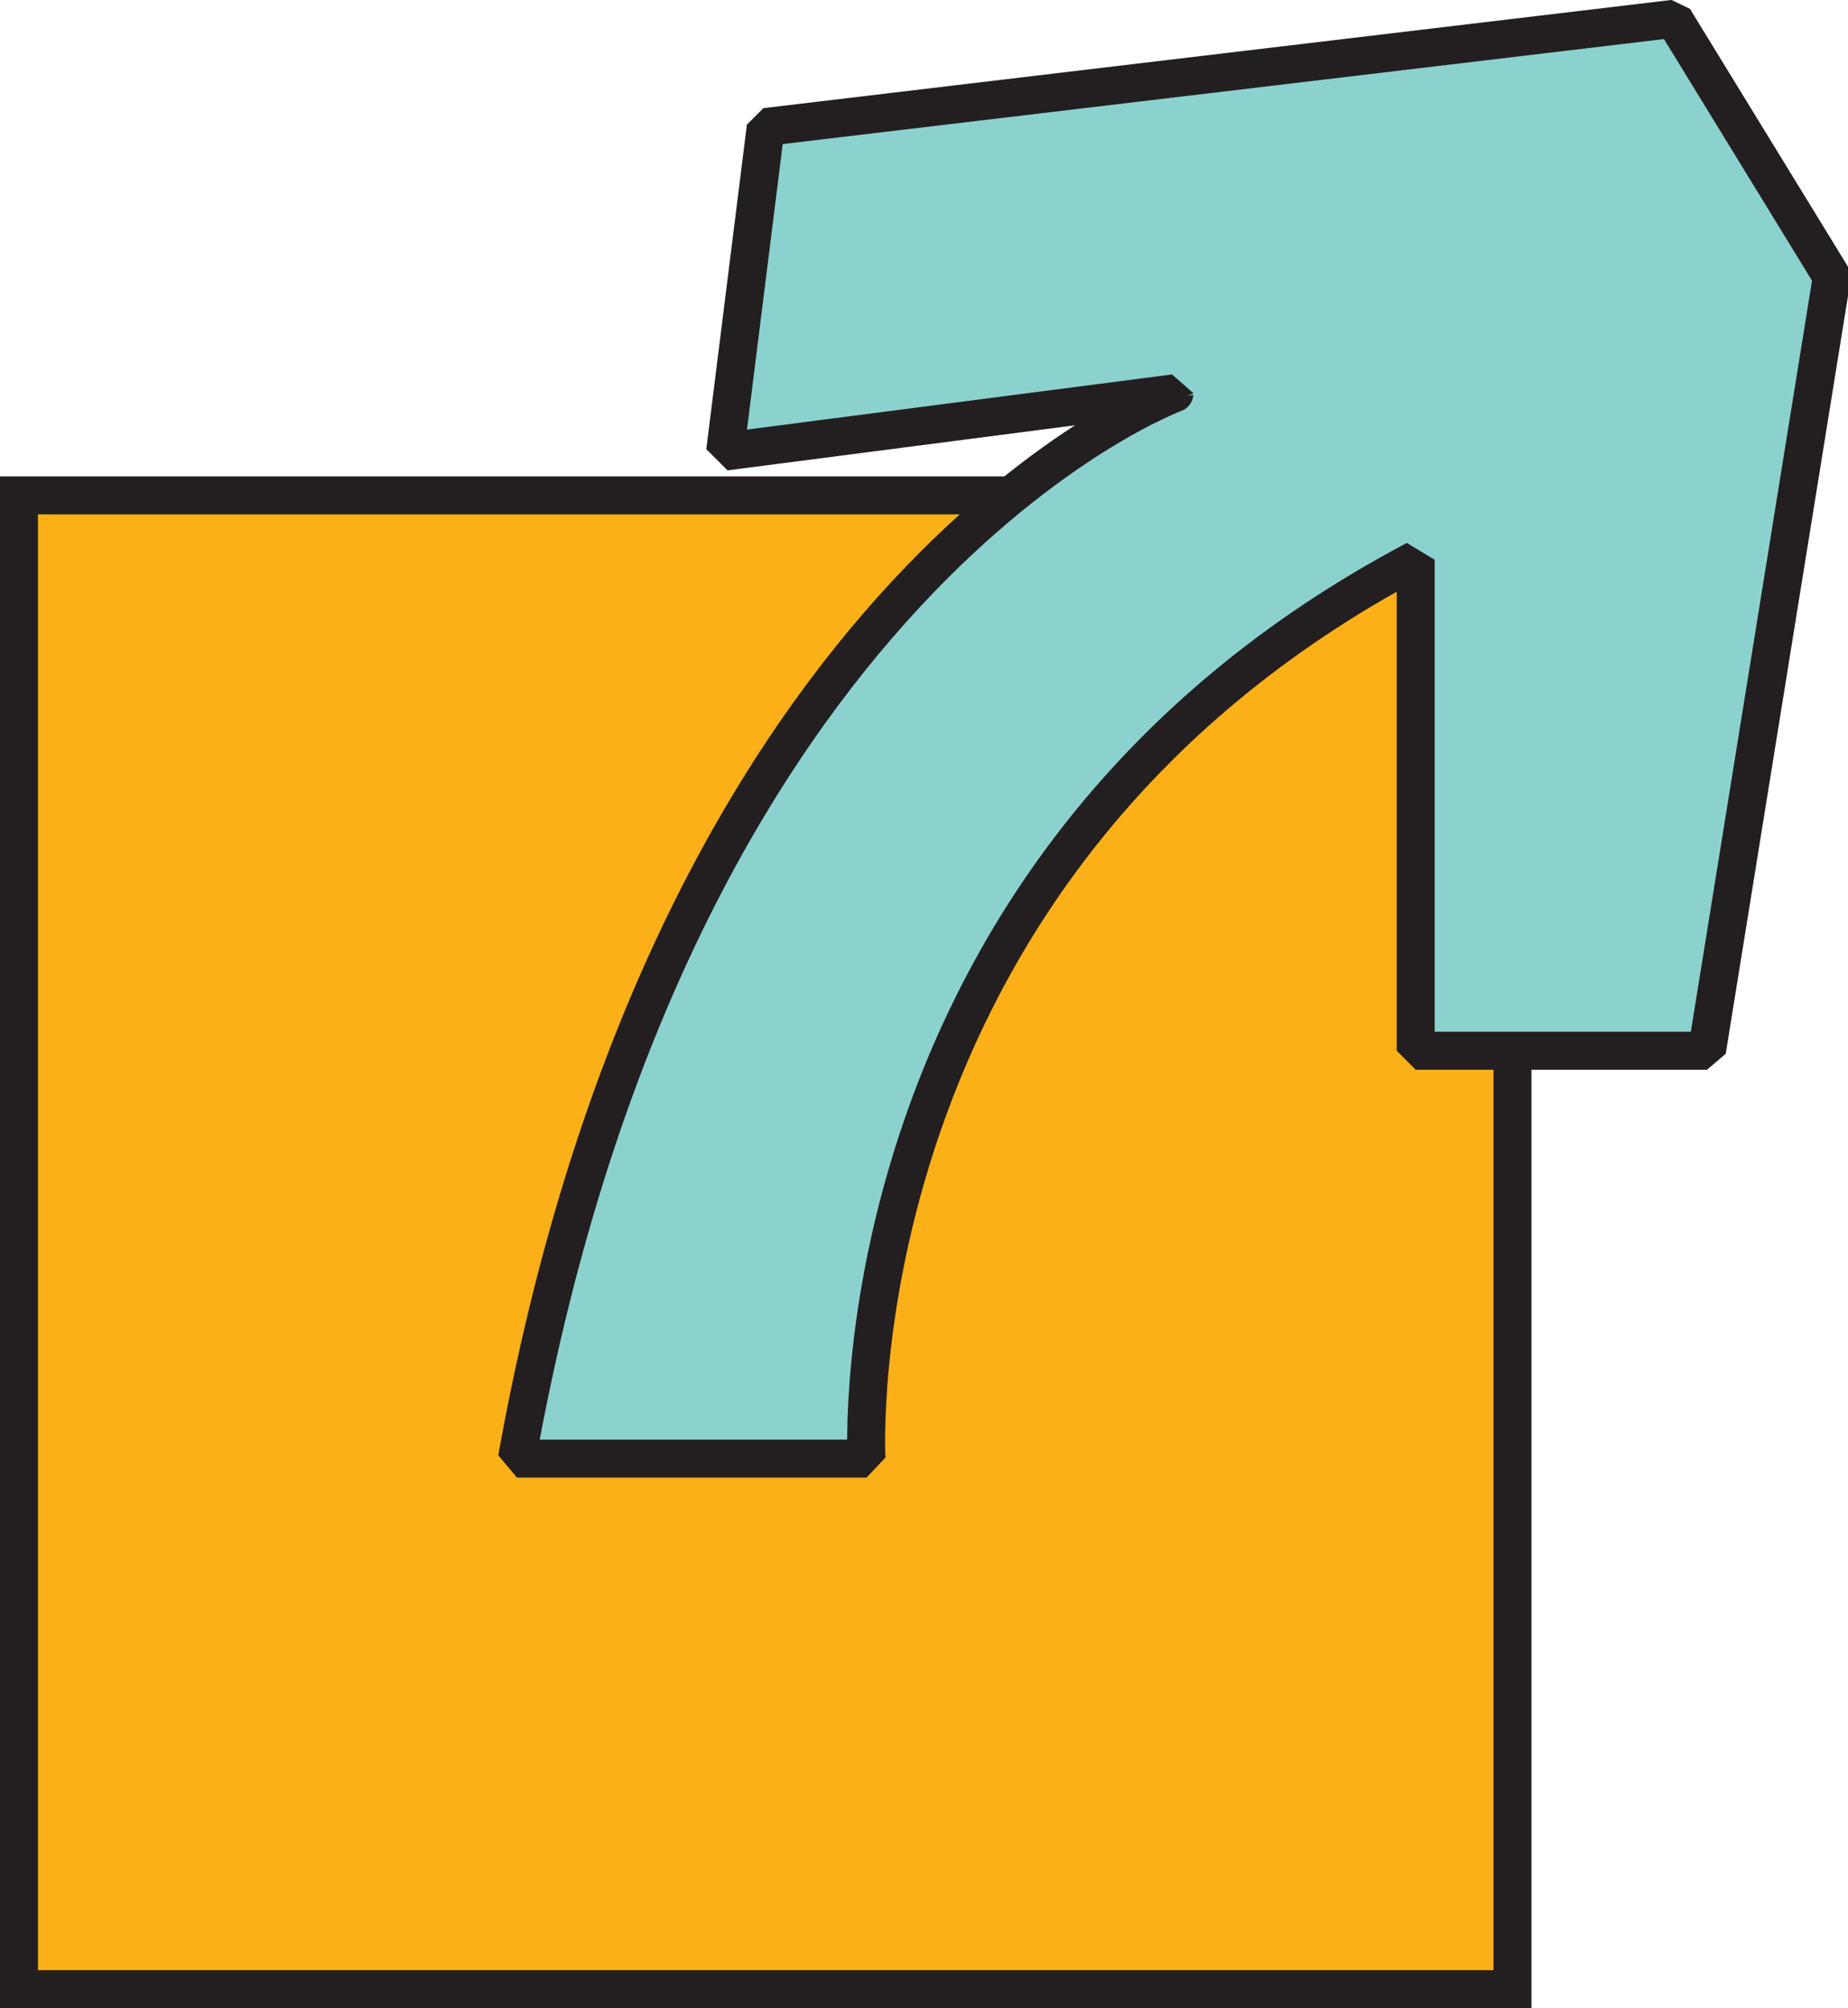 <?xml version="1.0" encoding="utf-8"?>
<!-- Generator: Adobe Illustrator 23.0.3, SVG Export Plug-In . SVG Version: 6.00 Build 0)  -->
<svg version="1.1" id="Layer_1" xmlns="http://www.w3.org/2000/svg" xmlns:xlink="http://www.w3.org/1999/xlink" x="0px" y="0px"
	 viewBox="0 0 97.38 105.8" style="enable-background:new 0 0 97.38 105.8;" xml:space="preserve">
<style type="text/css">
	.st0{fill:#FCB017;stroke:#231F20;stroke-width:2;stroke-miterlimit:10;}
	.st1{fill:#8BD2CF;stroke:#231F20;stroke-width:2;stroke-linejoin:bevel;stroke-miterlimit:10;}
</style>
<rect x="1" y="26.1" class="st0" width="78.7" height="78.7"/>
<path class="st1" d="M27.24,76.85h18.42c0,0-1.75-31.14,28.94-47.36v25.87h15.35l6.58-40.78L88.2,0.99l-47.85,5.7l-2.14,17.1
	l23.68-3.07C61.89,20.72,35.58,30.37,27.24,76.85z"/>
</svg>
